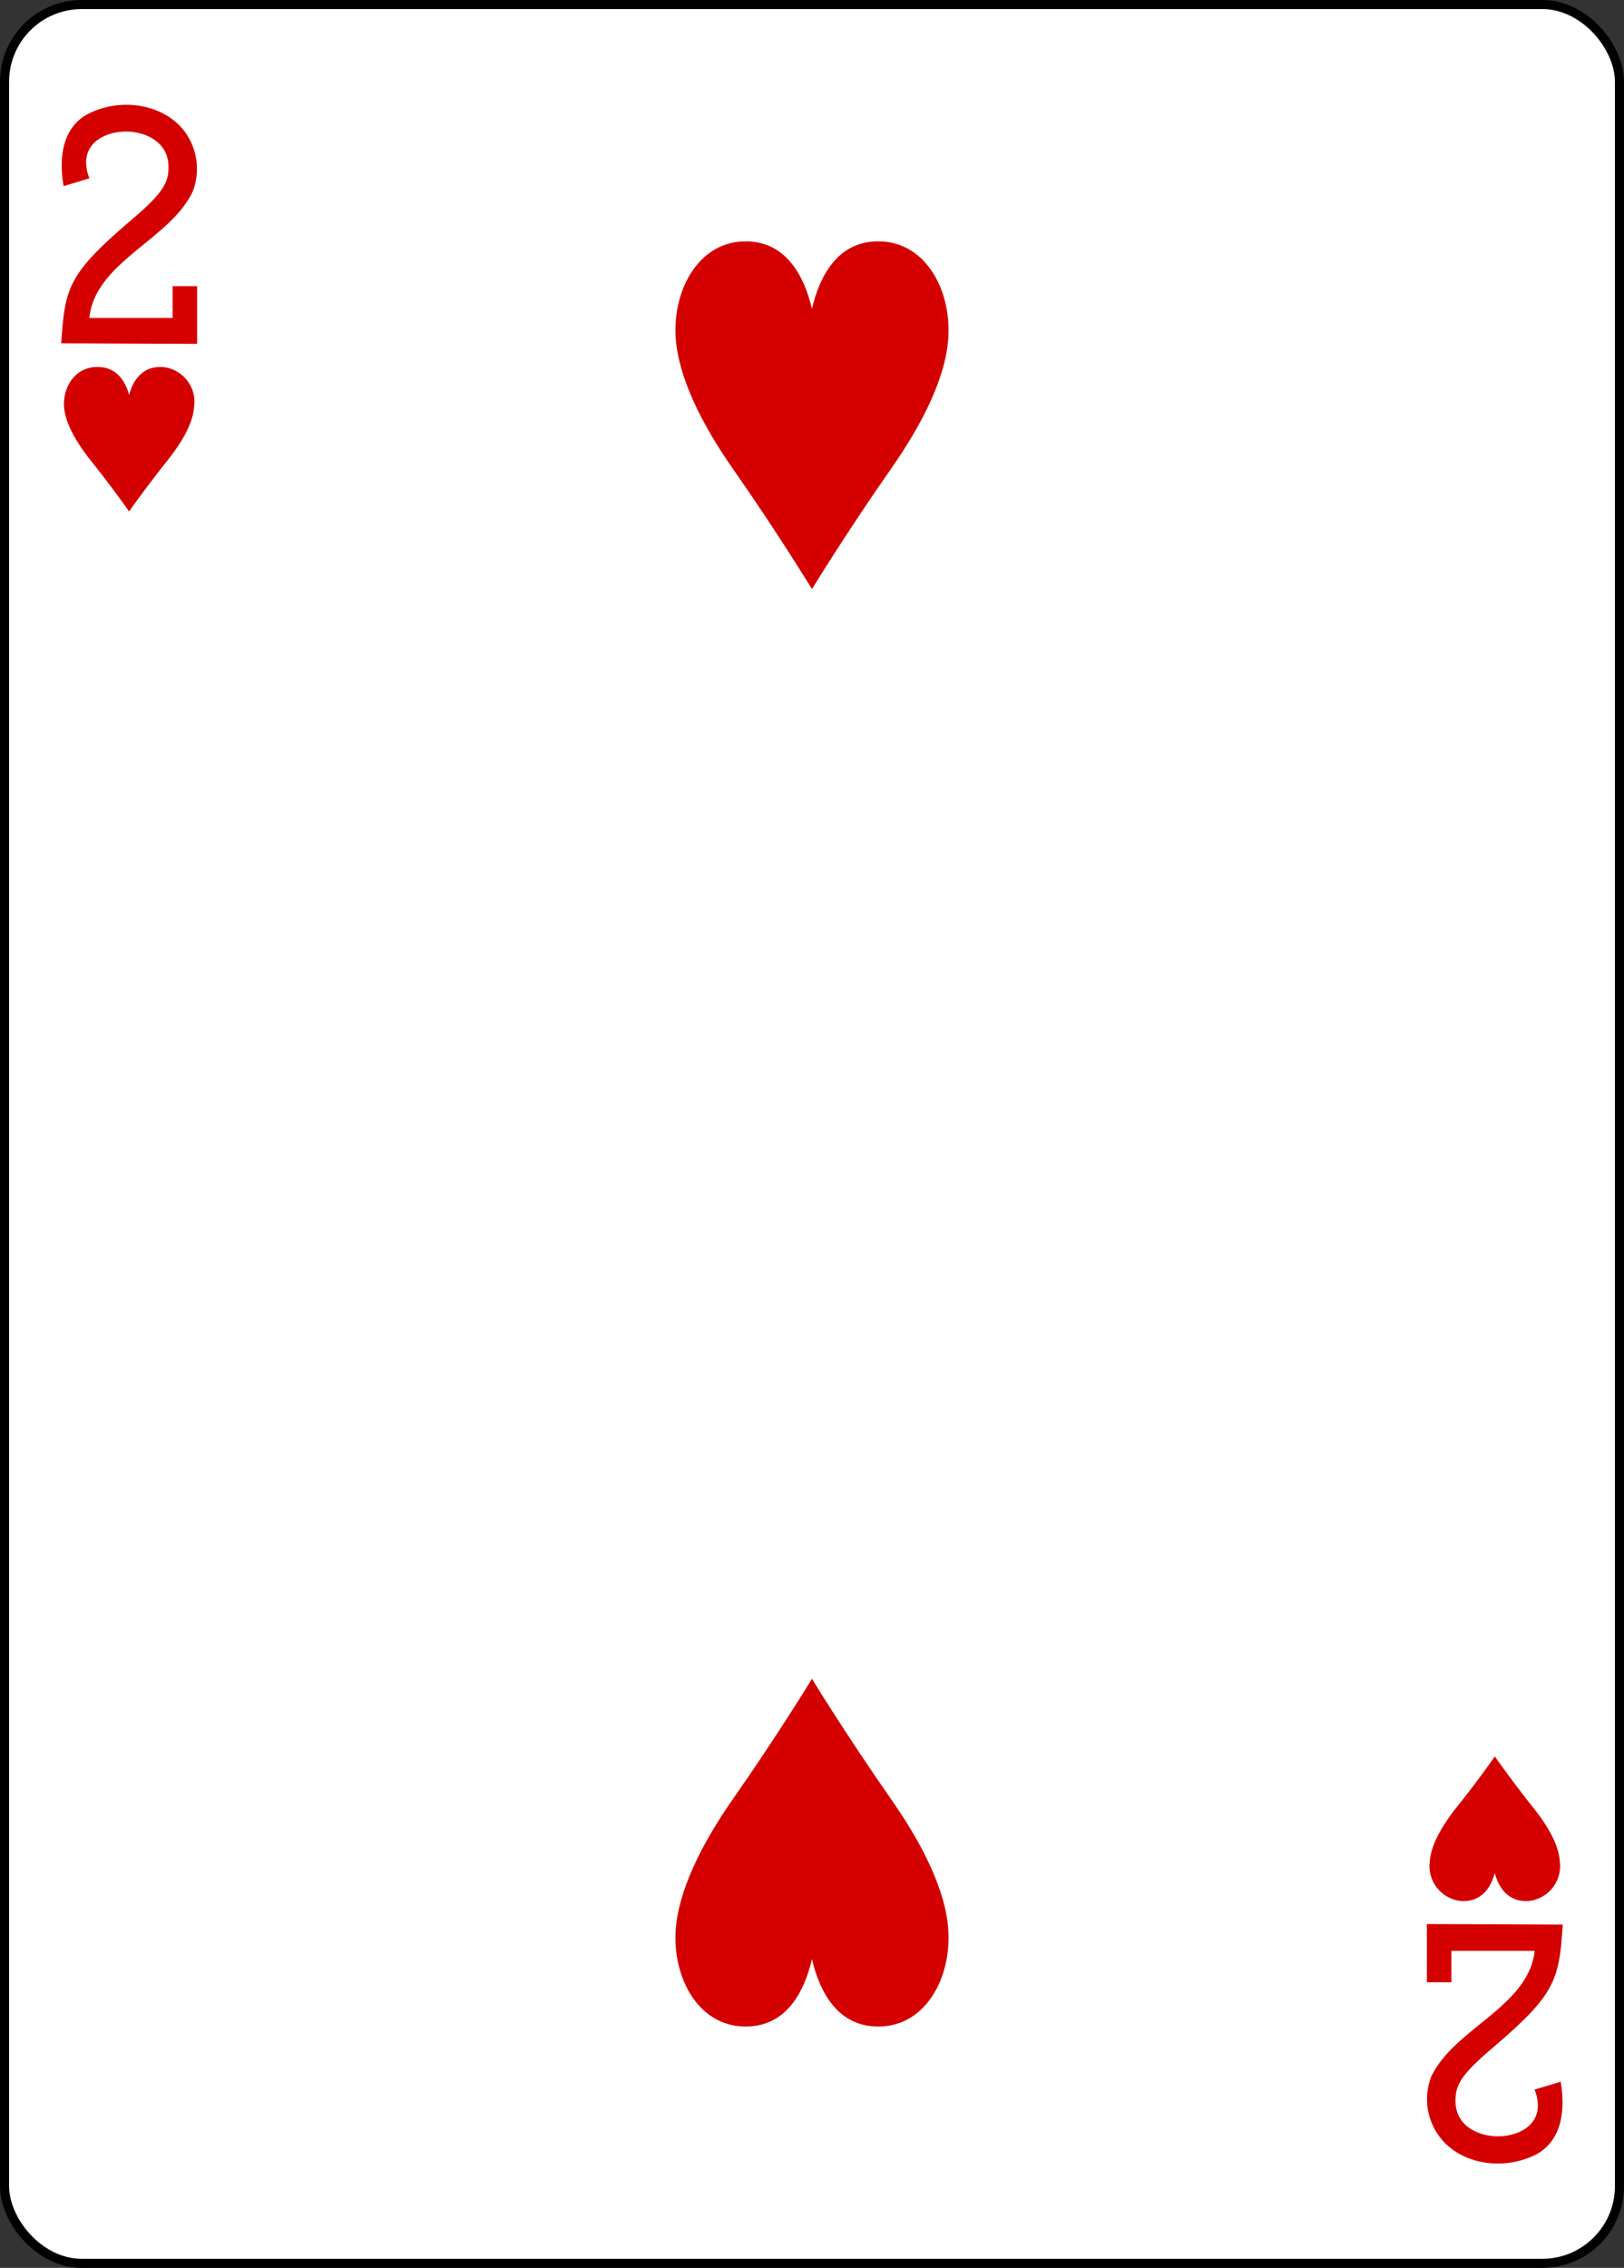 <svg xmlns="http://www.w3.org/2000/svg" viewBox="0 0 178.79 249.65"><rect x="0" y="0" width="178.79" height="249.65" fill="#333333" stroke="none"/><defs><style>.cls-1{fill:#fff;stroke:#000;stroke-width:1px;}.cls-2{fill:#d40000;}</style></defs><title>Asset 32</title><g id="Layer_2" data-name="Layer 2"><g id="svg11376"><g id="layer1"><g id="g11398-8-7"><g id="g9732-9-3"><rect id="rect9734-4-5" class="cls-1" x="0.5" y="0.5" width="177.79" height="248.65" rx="8.5" ry="8.5"/></g><path id="path9766-0-8" class="cls-2" d="M14.21,56.3s-1.77-2.54-4.16-5.53c-1.6-2-2.88-4.17-3-6-.13-2.13,1.16-4.27,3.49-4.37s3.29,1.64,3.67,3.08c.39-1.44,1.34-3.19,3.67-3.08a3.85,3.85,0,0,1,3.49,4.37c-.12,1.87-1.4,4-3,6C16,53.76,14.21,56.3,14.21,56.3Z"/><path id="path9768-3-3" class="cls-2" d="M164.57,193.35s-1.77,2.55-4.16,5.54c-1.6,2-2.87,4.16-3,6a3.87,3.87,0,0,0,3.49,4.38c2.33.1,3.28-1.65,3.66-3.09.39,1.44,1.34,3.19,3.67,3.09a3.87,3.87,0,0,0,3.49-4.38c-.12-1.87-1.39-4-3-6C166.35,195.9,164.57,193.35,164.57,193.35Z"/><path id="path9772-1-7" class="cls-2" d="M89.39,64.85s-3.71-6.11-8.73-13.28c-3.35-4.81-6-10-6.28-14.49C74.09,32,76.8,26.83,81.7,26.58s6.88,4,7.69,7.41c.81-3.46,2.8-7.66,7.7-7.41s7.6,5.39,7.32,10.5c-.25,4.48-2.93,9.68-6.29,14.49C93.11,58.74,89.39,64.85,89.39,64.85Z"/><path id="path9786-2-1" class="cls-2" d="M89.39,184.8s-3.71,6.11-8.73,13.28c-3.35,4.81-6,10-6.28,14.49-.29,5.12,2.42,10.25,7.32,10.5s6.88-3.95,7.69-7.41c.81,3.46,2.8,7.66,7.7,7.41s7.6-5.38,7.32-10.5c-.25-4.48-2.93-9.68-6.29-14.49C93.11,190.91,89.39,184.8,89.39,184.8Z"/><path id="path15-34-0-0-4" class="cls-2" d="M6.73,37.79l.13-1.62c.4-5,1.48-6.7,7.58-11.94,3-2.54,3.94-3.79,4.08-5.24.38-3.43-2.64-4.5-4.62-4.51-2.55,0-5.44,1.53-4.06,5.15L7,20.49c-.58-3.38,0-6.54,2.7-7.95,3.58-1.83,8.18-1.11,10.5,1.77A6.92,6.92,0,0,1,21.25,21C18.8,26.39,10.51,28.75,9.83,35H19V31.5h2.7v6.35l-15-.06Z"/><path id="path15-5-4-5-2-7" class="cls-2" d="M172.05,211.86l-.12,1.62c-.41,5-1.49,6.71-7.59,11.94-3,2.54-3.93,3.79-4.07,5.24-.39,3.43,2.64,4.5,4.61,4.51,2.56,0,5.45-1.53,4.07-5.15l2.87-.86c.57,3.38,0,6.55-2.7,8-3.59,1.83-8.18,1.11-10.5-1.77a6.89,6.89,0,0,1-1.08-6.72c2.44-5.36,10.73-7.72,11.42-13.92h-9.17v3.46h-2.7V211.8l15,.06Z"/></g></g></g></g></svg>
